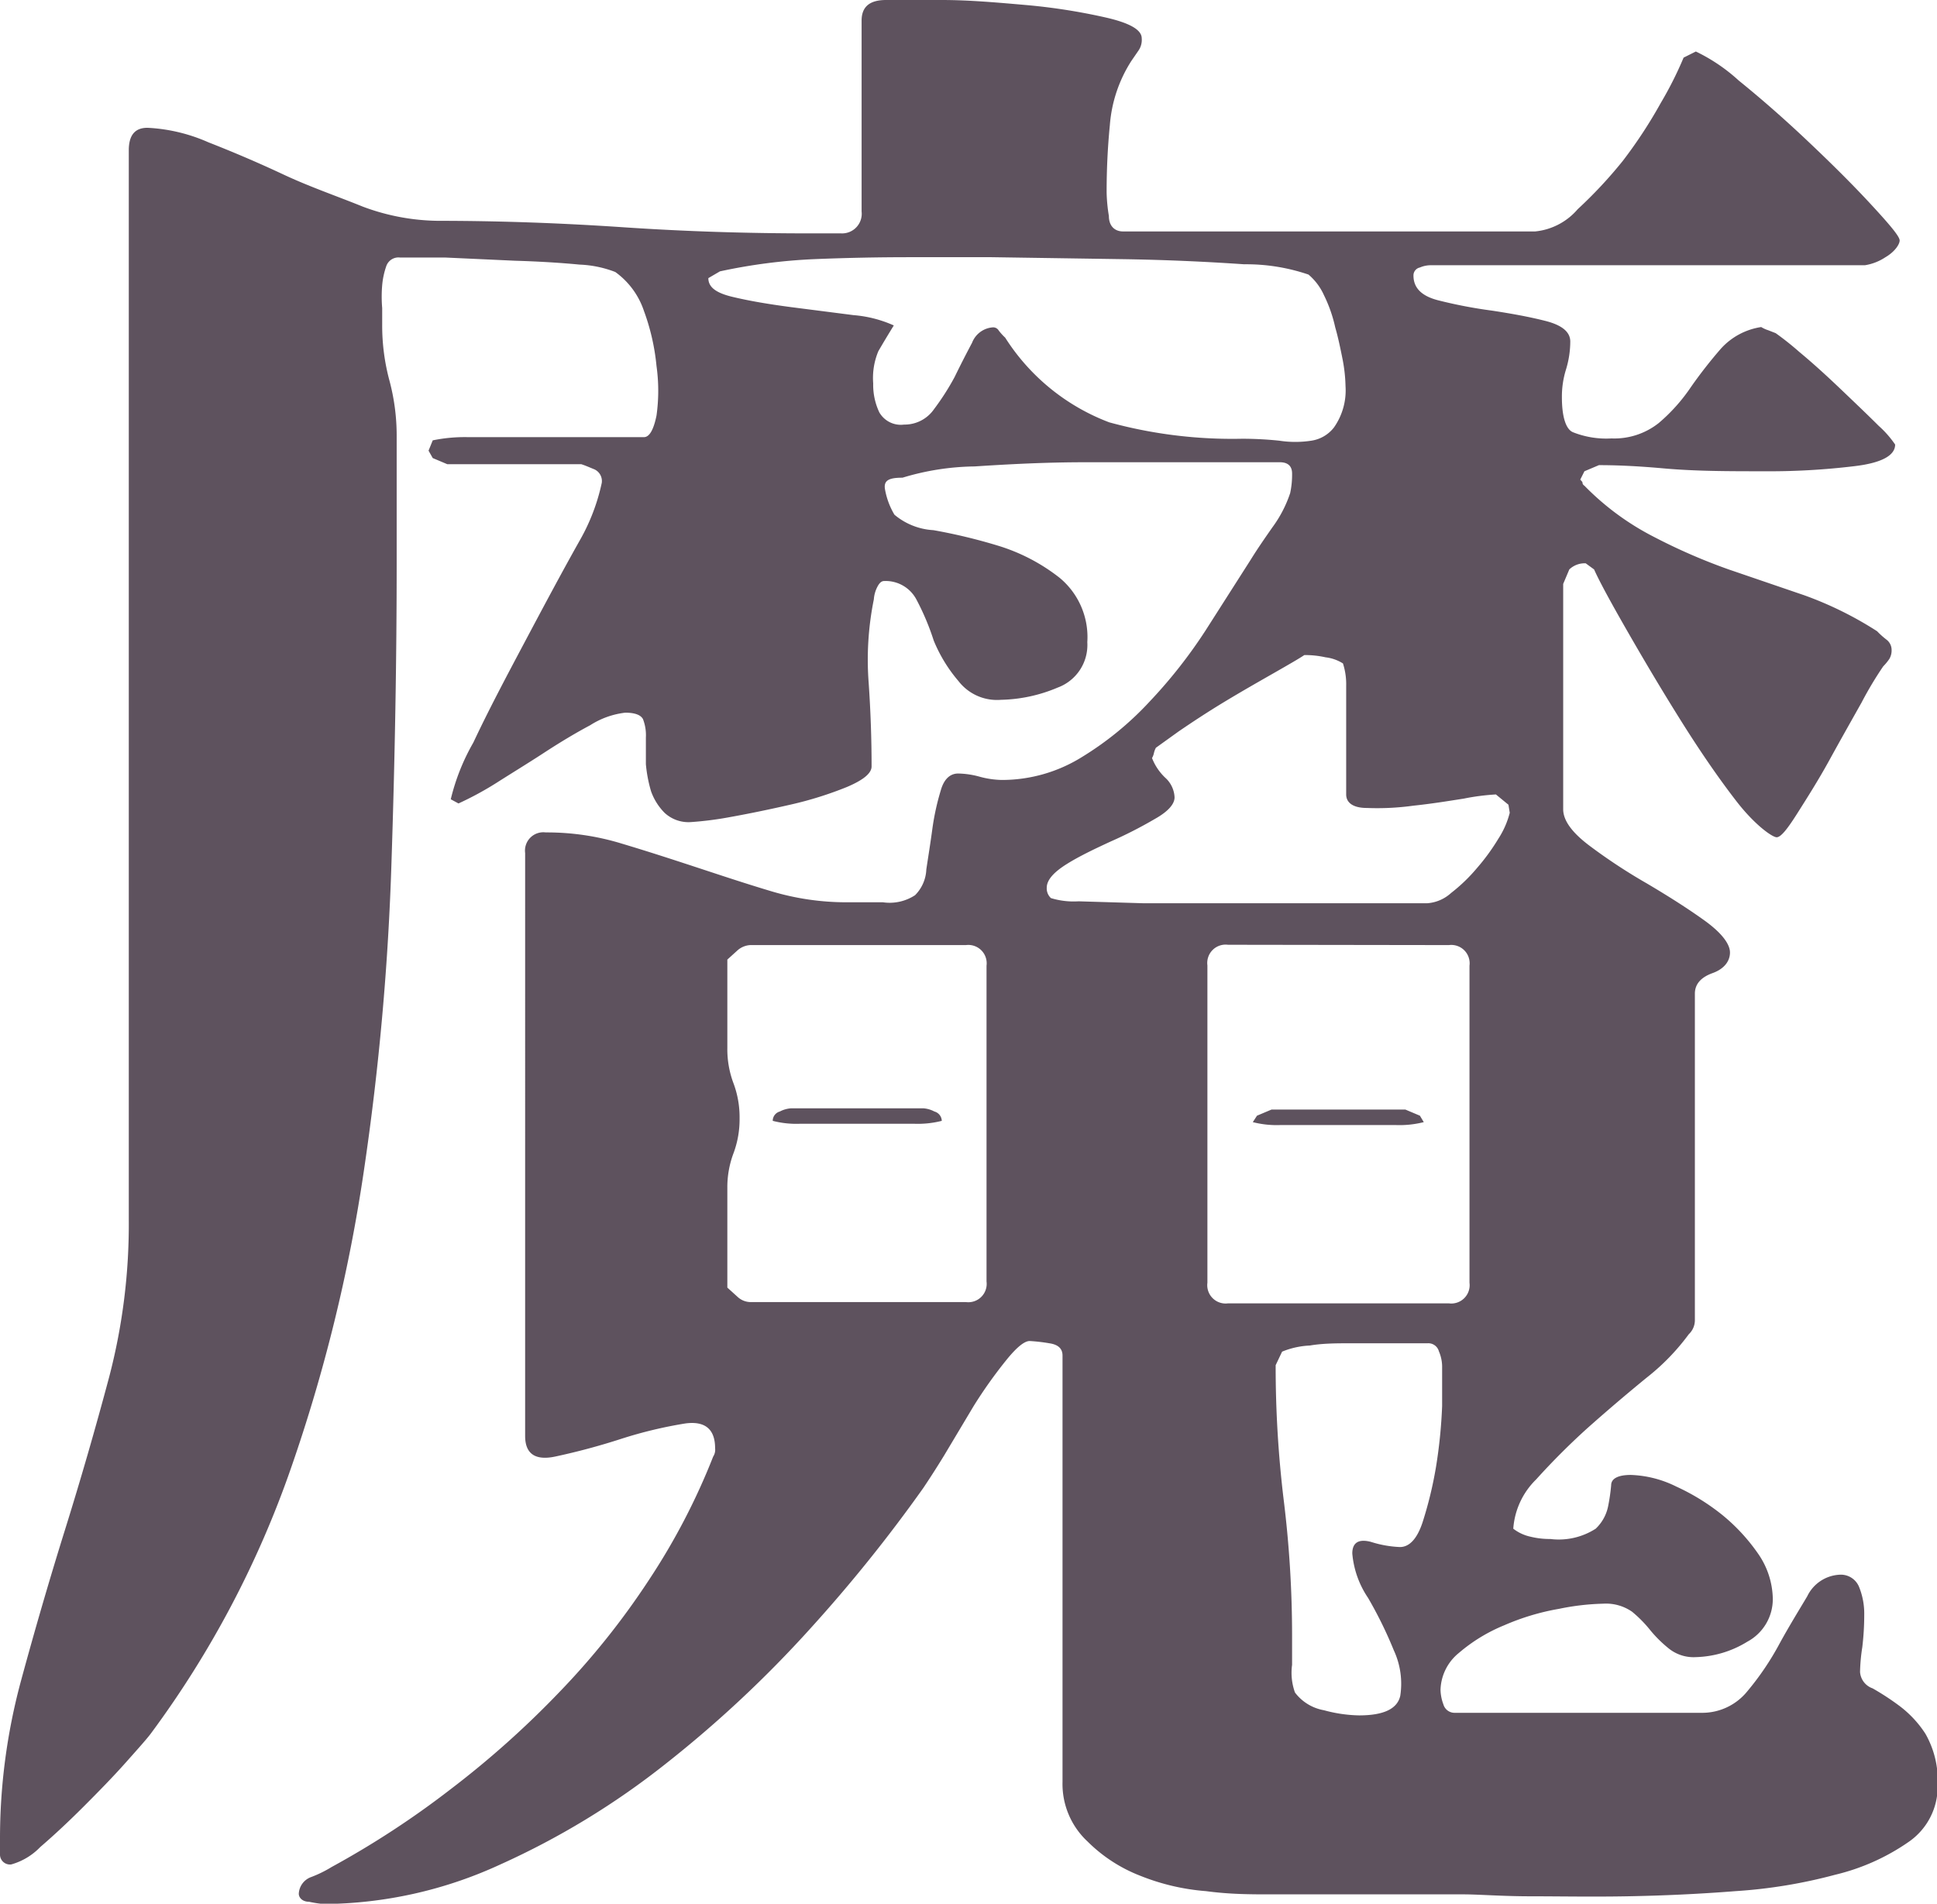 <svg xmlns="http://www.w3.org/2000/svg" viewBox="0 0 60.16 59.14"><defs><style>.cls-1{fill:#5e525e}</style></defs><g id="图层_2" data-name="图层 2"><g id="图层_1-2" data-name="图层 1"><path d="M47,47.49a1.33,1.33,0,0,0,.54.25,2.48,2.48,0,0,0,.61.07,2.12,2.12,0,0,0,1.41-.32,1.32,1.32,0,0,0,.38-.67,5.88,5.88,0,0,0,.1-.68c0-.21.22-.32.61-.32a3.41,3.41,0,0,1,1.41.36,6.75,6.75,0,0,1,1.44.89,5.84,5.84,0,0,1,1.12,1.22,2.52,2.52,0,0,1,.44,1.37A1.5,1.5,0,0,1,54.27,51a3.2,3.2,0,0,1-1.6.48,1.23,1.23,0,0,1-.83-.26,3.91,3.91,0,0,1-.58-.57,3.91,3.91,0,0,0-.57-.58,1.42,1.42,0,0,0-.9-.25,7.56,7.56,0,0,0-1.37.16,7.38,7.38,0,0,0-1.7.51,5.16,5.16,0,0,0-1.41.86,1.53,1.53,0,0,0-.57,1.15,1.38,1.38,0,0,0,.09.45.36.36,0,0,0,.35.26h7.68a1.8,1.8,0,0,0,1.41-.67,8.67,8.67,0,0,0,1-1.48c.29-.53.58-1,.86-1.47a1.18,1.18,0,0,1,1-.67.61.61,0,0,1,.61.38,2.21,2.21,0,0,1,.16.87,8.47,8.47,0,0,1-.06,1,5.63,5.63,0,0,0-.07.77.58.58,0,0,0,.39.51A8,8,0,0,1,59,53a3.37,3.37,0,0,1,.8.86,2.93,2.93,0,0,1,.38,1.6,2.08,2.08,0,0,1-.9,1.76A6.73,6.73,0,0,1,57,58.24a15.8,15.8,0,0,1-3.1.51c-1.14.09-2.26.14-3.36.16s-2.13,0-3,0-1.62-.06-2.08-.06h-6c-.6,0-1.26,0-2-.1a6.9,6.9,0,0,1-2.05-.48,4.74,4.74,0,0,1-1.63-1.06A2.44,2.44,0,0,1,33,55.36V42.11c0-.21-.13-.34-.41-.38a5.36,5.36,0,0,0-.61-.07c-.17,0-.42.21-.74.61a14.35,14.35,0,0,0-1,1.41l-.92,1.54c-.3.49-.52.82-.64,1a46.58,46.58,0,0,1-3.52,4.38,36.31,36.31,0,0,1-4.48,4.19,24.4,24.4,0,0,1-5.16,3.14,13.28,13.28,0,0,1-5.47,1.22,3.63,3.63,0,0,1-.45-.07c-.21,0-.32-.13-.32-.25a.58.58,0,0,1,.39-.52A3.73,3.73,0,0,0,10.3,58,27.93,27.93,0,0,0,14,55.58a29,29,0,0,0,3.36-3,23.72,23.72,0,0,0,2.79-3.49,20.57,20.57,0,0,0,2-3.84.39.39,0,0,0,.06-.26c0-.59-.31-.85-.92-.77a13.54,13.54,0,0,0-2,.48,20.65,20.65,0,0,1-2.05.55c-.62.13-.93-.09-.93-.64V26.5a.57.57,0,0,1,.64-.64,7.91,7.91,0,0,1,2.37.35c.77.23,1.54.48,2.3.73s1.54.51,2.31.74a8.12,8.12,0,0,0,2.43.35l1.06,0a1.44,1.44,0,0,0,1-.22,1.2,1.2,0,0,0,.35-.8c.06-.4.13-.83.19-1.28a7.74,7.74,0,0,1,.26-1.18c.1-.35.29-.52.54-.52a2.65,2.65,0,0,1,.67.1,2.8,2.8,0,0,0,.68.1,4.7,4.7,0,0,0,2.49-.71,9.87,9.87,0,0,0,2.11-1.73,15.37,15.37,0,0,0,1.73-2.2l1.41-2.21c.21-.34.44-.67.67-1a3.82,3.82,0,0,0,.55-1.06,2.68,2.68,0,0,0,.06-.61c0-.23-.13-.35-.38-.35l-2.53,0c-1.13,0-2.31,0-3.52,0s-2.36.06-3.43.13a8,8,0,0,0-2.24.35c-.42,0-.6.08-.54.38a2.33,2.33,0,0,0,.29.77,2.06,2.06,0,0,0,1.21.48,17.23,17.23,0,0,1,2,.48,5.85,5.85,0,0,1,1.92,1,2.39,2.39,0,0,1,.86,2,1.41,1.41,0,0,1-.92,1.41,4.74,4.74,0,0,1-1.76.38,1.51,1.51,0,0,1-1.32-.58A4.65,4.65,0,0,1,29,19.9a7.81,7.81,0,0,0-.54-1.28,1.08,1.08,0,0,0-1-.57c-.09,0-.16.07-.23.22a1,1,0,0,0-.09.35,9.44,9.44,0,0,0-.16,2.6c.06.87.09,1.74.09,2.59,0,.21-.25.42-.77.64a11.26,11.26,0,0,1-1.72.54q-1,.23-1.89.39a10.54,10.54,0,0,1-1.25.16,1.09,1.09,0,0,1-.8-.29,1.81,1.81,0,0,1-.42-.67,4.31,4.31,0,0,1-.16-.84c0-.29,0-.57,0-.83a1.38,1.38,0,0,0-.09-.57c-.07-.13-.25-.2-.55-.2a2.56,2.56,0,0,0-1.09.39c-.47.25-.95.54-1.44.86s-1,.63-1.47.93a10,10,0,0,1-1.18.64L14,24.83a6.64,6.64,0,0,1,.7-1.76c.47-1,1-2,1.6-3.13S17.46,17.76,18,16.8A6.23,6.23,0,0,0,18.69,15a.4.4,0,0,0-.23-.42c-.15-.06-.28-.12-.41-.16H13.89l-.45-.19L13.31,14l.13-.32a4.94,4.94,0,0,1,1.09-.1c.59,0,1.27,0,2,0H20c.17,0,.3-.23.39-.67a5.56,5.56,0,0,0,0-1.54A6.82,6.82,0,0,0,20,9.66a2.44,2.44,0,0,0-.89-1.21A3.43,3.43,0,0,0,18,8.22c-.62-.06-1.31-.1-2-.12L13.82,8l-1.4,0a.4.4,0,0,0-.42.26,2.43,2.43,0,0,0-.13.6,4.21,4.21,0,0,0,0,.71q0,.35,0,.54a6.57,6.57,0,0,0,.23,1.73,6.62,6.62,0,0,1,.22,1.73v3.9q0,4.43-.16,9.28a83,83,0,0,1-.86,9.63,50.41,50.41,0,0,1-2.27,9.25,30.82,30.82,0,0,1-4.32,8.19c-.13.18-.4.48-.8.93s-.85.91-1.32,1.38-.91.88-1.34,1.25a2,2,0,0,1-.9.54A.31.31,0,0,1,0,57.63a4.71,4.71,0,0,1,0-.48,18.76,18.76,0,0,1,.64-4.89q.65-2.4,1.38-4.74t1.37-4.74A18.76,18.76,0,0,0,4,37.89V4.67c0-.47.19-.7.58-.7a5.3,5.3,0,0,1,1.89.45c.74.29,1.52.62,2.33,1s1.63.66,2.47,1a6.86,6.86,0,0,0,2.33.44c1.92,0,3.84.07,5.76.2s3.84.19,5.76.19l1,0a.61.61,0,0,0,.64-.68V.64c0-.43.25-.64.76-.64l1.73,0c.86,0,1.74.08,2.66.16a18.71,18.71,0,0,1,2.46.39c.73.17,1.09.38,1.09.64a.58.58,0,0,1-.1.38l-.22.32a4.29,4.29,0,0,0-.67,2c-.07.71-.1,1.4-.1,2.08a5,5,0,0,0,.07.74c0,.32.19.48.44.48h12.8A2,2,0,0,0,49,6.5,14,14,0,0,0,50.4,5,14.62,14.62,0,0,0,51.58,3.2a11.49,11.49,0,0,0,.71-1.41l.38-.19A5.48,5.48,0,0,1,54,2.5c.68.55,1.39,1.17,2.11,1.85s1.39,1.34,2,2,.89,1,.89,1.12-.15.35-.44.52a1.61,1.61,0,0,1-.64.25H44.42a.84.84,0,0,0-.32.07.25.25,0,0,0-.2.25c0,.39.26.64.77.77a14.59,14.59,0,0,0,1.67.32c.59.09,1.15.19,1.66.32s.77.34.77.64a3,3,0,0,1-.13.86,2.82,2.82,0,0,0-.13.87c0,.6.12,1,.35,1.09a2.8,2.8,0,0,0,1.19.19,2.22,2.22,0,0,0,1.47-.48,5.47,5.47,0,0,0,1-1.12,14.43,14.43,0,0,1,.93-1.19,2.11,2.11,0,0,1,1.25-.67,1,1,0,0,0,.22.1l.23.09a9.11,9.11,0,0,1,.73.58c.41.34.84.73,1.28,1.15s.85.81,1.19,1.15a3.17,3.17,0,0,1,.51.58c0,.34-.42.57-1.25.67a22,22,0,0,1-2.85.16c-1.06,0-2.1,0-3.1-.09s-1.65-.1-2-.1l-.45.19-.13.26s.07.07.07.09,0,.06.06.1a8.31,8.31,0,0,0,2.18,1.6,18.09,18.09,0,0,0,2.3,1l2.34.8a11.13,11.13,0,0,1,2.27,1.12,2.52,2.52,0,0,0,.29.26.4.4,0,0,1,.16.32.52.52,0,0,1-.07.28,1.63,1.63,0,0,1-.19.23,11.18,11.18,0,0,0-.67,1.12c-.32.57-.66,1.17-1,1.79s-.69,1.17-1,1.66-.51.74-.64.74-.67-.37-1.25-1.12-1.16-1.6-1.76-2.56-1.15-1.89-1.66-2.78-.85-1.52-1-1.86l-.26-.19a.69.69,0,0,0-.51.19l-.19.45v7c0,.34.26.71.8,1.12a17.36,17.36,0,0,0,1.79,1.18c.66.39,1.26.77,1.79,1.15s.8.73.8,1-.18.51-.54.64-.55.34-.55.64V41a.6.6,0,0,1-.19.45,6.93,6.93,0,0,1-1.31,1.35q-.93.76-1.83,1.56a21.94,21.94,0,0,0-1.6,1.6A2.37,2.37,0,0,0,47,47.49Zm-25-38.85c0,.26.2.45.74.58s1.14.23,1.82.32l1.95.25a3.78,3.78,0,0,1,1.25.32c-.21.34-.37.61-.48.8a2.16,2.16,0,0,0-.16,1,2,2,0,0,0,.19.9.77.77,0,0,0,.77.38,1.11,1.11,0,0,0,.93-.48,7.72,7.72,0,0,0,.64-1c.19-.39.37-.74.54-1.06a.75.75,0,0,1,.64-.48.2.2,0,0,1,.19.1,1.81,1.81,0,0,0,.2.22,6.59,6.59,0,0,0,3.23,2.63,14.46,14.46,0,0,0,4.13.51,11.22,11.22,0,0,1,1.15.06,3.27,3.27,0,0,0,1,0,1.09,1.09,0,0,0,.7-.41A2,2,0,0,0,41.79,12a4.92,4.92,0,0,0-.09-.83c-.07-.35-.14-.69-.23-1a4.39,4.39,0,0,0-.35-1,1.81,1.81,0,0,0-.48-.64,6,6,0,0,0-2-.32c-1.16-.08-2.44-.14-3.84-.16l-4-.06-2.56,0q-1.47,0-2.94.06a17.41,17.41,0,0,0-2.94.38ZM22.59,40l.32.29a.6.6,0,0,0,.39.16H30a.57.57,0,0,0,.64-.64V30a.57.57,0,0,0-.64-.64H23.3a.65.65,0,0,0-.39.16l-.32.29q0,.7,0,1.38c0,.44,0,.9,0,1.37a3,3,0,0,0,.19,1.09,3,3,0,0,1,.19,1.09,3,3,0,0,1-.19,1.09,3,3,0,0,0-.19,1.08c0,.52,0,1,0,1.57S22.59,39.49,22.59,40ZM24,34.82a.3.3,0,0,1,.22-.29.89.89,0,0,1,.36-.1h4.09a.86.86,0,0,1,.35.1.31.31,0,0,1,.23.29,3,3,0,0,1-.87.09c-.53,0-1.12,0-1.76,0s-1.22,0-1.76,0A2.91,2.91,0,0,1,24,34.82ZM40.51,20.35c-.13.09-.44.27-.93.55s-1,.57-1.53.89-1,.63-1.44.93l-.71.51a.67.67,0,0,0-.06.16.54.54,0,0,1-.06.16,1.68,1.68,0,0,0,.41.61.87.87,0,0,1,.29.61c0,.21-.2.44-.61.67a13.37,13.37,0,0,1-1.37.7c-.52.24-1,.47-1.38.71s-.61.48-.61.73a.41.41,0,0,0,.13.32,2.41,2.41,0,0,0,.86.1l2,.06c.81,0,1.67,0,2.59,0l2.66,0h3.58a1.23,1.23,0,0,0,.74-.32,5.23,5.23,0,0,0,.8-.77,6.54,6.54,0,0,0,.67-.92,2.69,2.69,0,0,0,.35-.8L46.85,25l-.39-.32a7.13,7.13,0,0,0-1,.13c-.51.08-1,.16-1.57.22a8.14,8.14,0,0,1-1.44.07c-.42,0-.64-.16-.64-.42V22.53c0-.43,0-.83,0-1.22a2.1,2.1,0,0,0-.1-.7,1.3,1.3,0,0,0-.54-.19A2.92,2.92,0,0,0,40.51,20.35Zm-2.37,9a.57.57,0,0,0-.64.64v9.86a.57.57,0,0,0,.64.64H45a.57.57,0,0,0,.64-.64V30a.57.57,0,0,0-.64-.64Zm1.35,5.12h4.16l.45.19.12.2a3.09,3.09,0,0,1-.89.09c-.56,0-1.15,0-1.79,0s-1.23,0-1.76,0a3,3,0,0,1-.87-.09l.13-.2Zm.13,7.94a34.4,34.4,0,0,0,.25,4.19,34.4,34.4,0,0,1,.26,4.19c0,.22,0,.52,0,.93a1.81,1.81,0,0,0,.09.86,1.44,1.44,0,0,0,.9.55,4.41,4.41,0,0,0,1.09.16c.76,0,1.19-.2,1.28-.61a2.46,2.46,0,0,0-.2-1.41,12.85,12.85,0,0,0-.8-1.63A2.9,2.9,0,0,1,42,48.26c0-.34.2-.46.58-.36a3.41,3.41,0,0,0,.9.16c.29,0,.53-.25.7-.76a12.19,12.19,0,0,0,.42-1.73,15.51,15.51,0,0,0,.19-1.89c0-.62,0-1,0-1.25a1.23,1.23,0,0,0-.1-.45.34.34,0,0,0-.35-.25l-1,0c-.43,0-.88,0-1.35,0s-.9,0-1.31.07a2.56,2.56,0,0,0-.86.19Z" class="cls-1"/></g></g></svg>